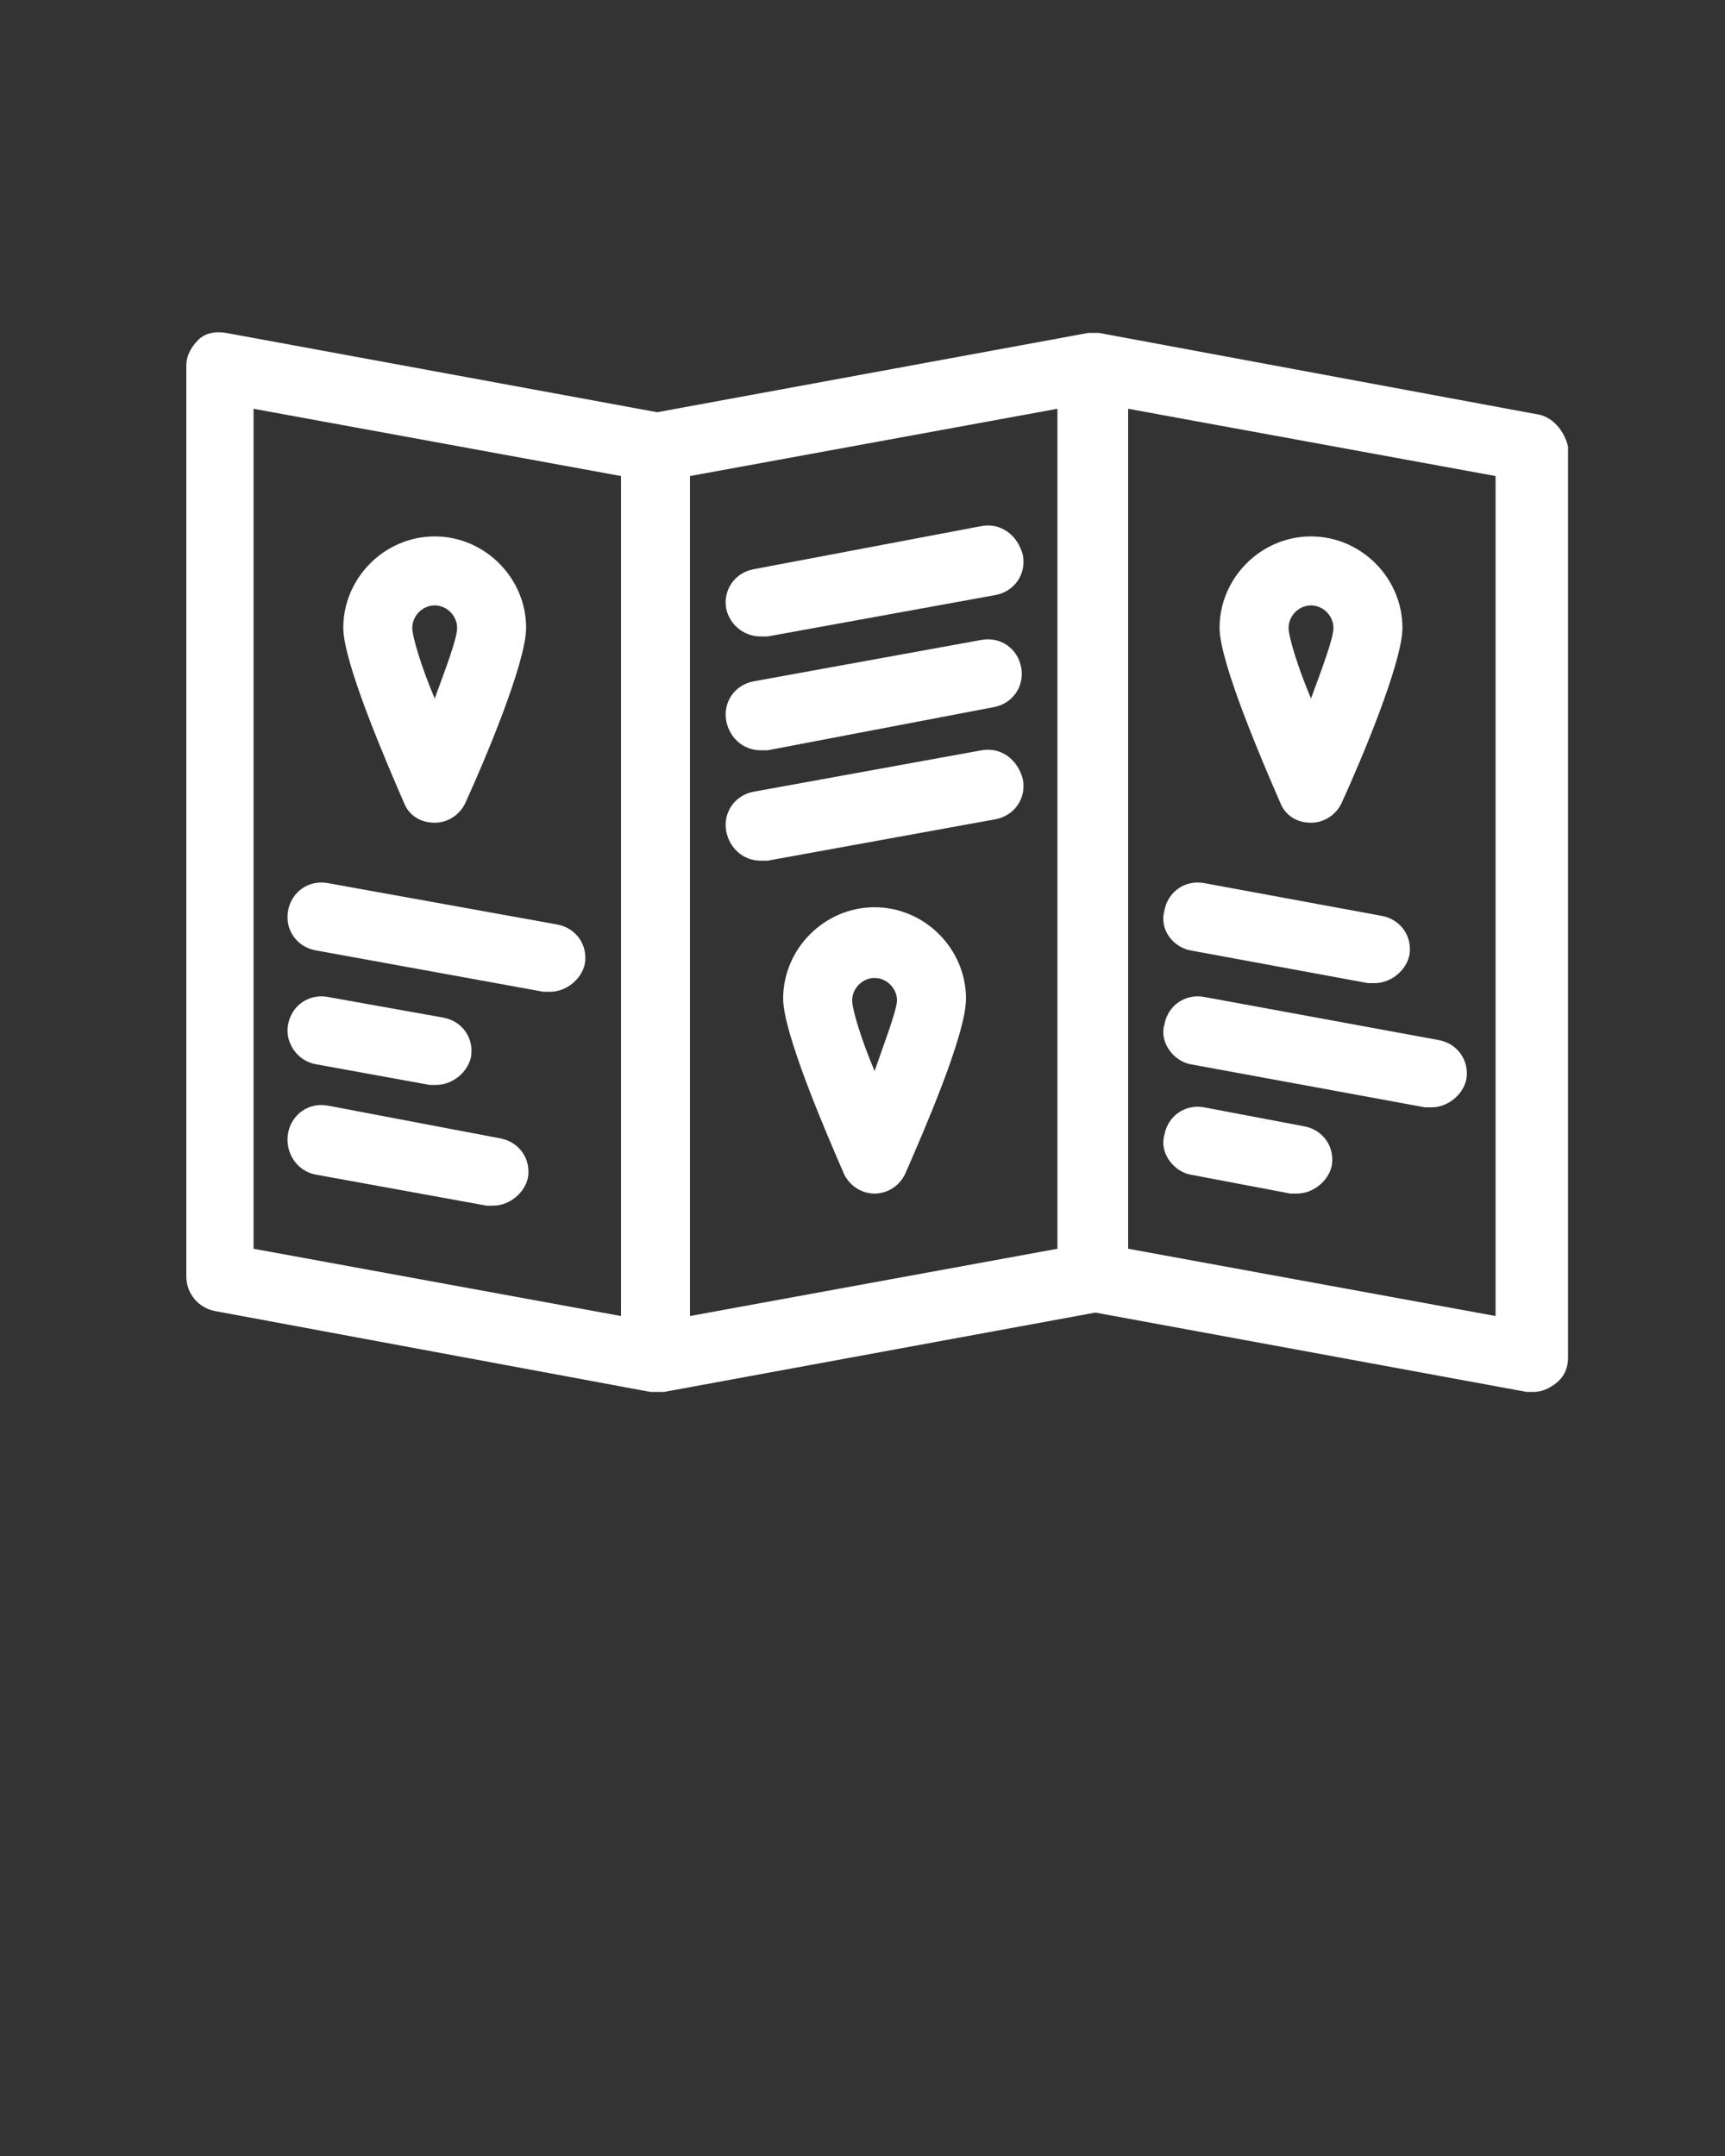 <svg xmlns="http://www.w3.org/2000/svg" xmlns:xlink="http://www.w3.org/1999/xlink" version="1.1" x="0px" y="0px" viewBox="0 0 100 125" enable-background="new 0 0 100 100" xml:space="preserve"><rect x="0" y="0" width="100" height="125" fill="#333333" stroke="none"/><path fill="#ffffff" d="M89,24l-25.3-4.7c0,0-0.1,0-0.1,0c-0.1,0-0.1,0-0.2,0c-0.1,0-0.2,0-0.2,0c0,0-0.1,0-0.1,0  l-25,4.6l-25-4.6c-0.6-0.1-1.2,0-1.6,0.4s-0.7,0.9-0.7,1.5v52.8c0,1,0.7,1.8,1.6,2l25.3,4.7c0,0,0,0,0,0c0.1,0,0.2,0,0.4,0  s0.2,0,0.4,0c0,0,0,0,0,0l25-4.6l25,4.6c0.1,0,0.2,0,0.4,0c0.5,0,0.9-0.2,1.3-0.5c0.5-0.4,0.7-0.9,0.7-1.5V25.9  C90.7,25,90,24.1,89,24z M36,76.3l-21.3-3.9V23.7L36,27.6V76.3z M61.3,72.4L40,76.3V27.6l21.3-3.9V72.4z M86.7,76.3l-21.3-3.9V23.7  l21.3,3.9V76.3z"/><path fill="#ffffff" d="M50.7,52.6c-2.9,0-5.3,2.4-5.3,5.3c0,2,2.5,7.8,3.5,10.1c0.3,0.7,1,1.2,1.8,1.2  s1.5-0.5,1.8-1.2C53.5,65.7,56,60,56,57.9C56,55,53.6,52.6,50.7,52.6z M50.7,62.1c-0.8-1.9-1.3-3.6-1.3-4.1c0-0.7,0.6-1.3,1.3-1.3  c0.7,0,1.3,0.6,1.3,1.3C52,58.5,51.4,60.1,50.7,62.1z"/><path fill="#ffffff" d="M44.1,36.9c0.1,0,0.2,0,0.4,0l13.2-2.4c1.1-0.2,1.8-1.2,1.6-2.3C59,31,58,30.3,56.9,30.5  L43.7,33c-1.1,0.2-1.8,1.2-1.6,2.3C42.3,36.2,43.1,36.9,44.1,36.9z"/><path fill="#ffffff" d="M44.1,43.5c0.1,0,0.2,0,0.4,0L57.6,41c1.1-0.2,1.8-1.2,1.6-2.3c-0.2-1.1-1.2-1.8-2.3-1.6  l-13.2,2.4c-1.1,0.2-1.8,1.2-1.6,2.3C42.3,42.8,43.1,43.5,44.1,43.5z"/><path fill="#ffffff" d="M44.1,49.9c0.1,0,0.2,0,0.4,0l13.2-2.4c1.1-0.2,1.8-1.2,1.6-2.3C59,44,58,43.3,56.9,43.5  l-13.2,2.4c-1.1,0.2-1.8,1.2-1.6,2.3C42.3,49.2,43.1,49.9,44.1,49.9z"/><path fill="#ffffff" d="M25.2,47.7c0.8,0,1.5-0.5,1.8-1.2c1.1-2.4,3.5-8.1,3.5-10.1c0-2.9-2.4-5.3-5.3-5.3  s-5.3,2.4-5.3,5.3c0,2,2.5,7.8,3.5,10.1C23.7,47.3,24.4,47.7,25.2,47.7z M25.2,35.1c0.7,0,1.3,0.6,1.3,1.3c0,0.6-0.6,2.2-1.3,4.1  c-0.8-1.9-1.3-3.6-1.3-4.1C23.9,35.7,24.5,35.1,25.2,35.1z"/><path fill="#ffffff" d="M18.3,55.1l13.2,2.4c0.1,0,0.2,0,0.4,0c0.9,0,1.8-0.7,2-1.6c0.2-1.1-0.5-2.1-1.6-2.3  L19,51.2c-1.1-0.2-2.1,0.5-2.3,1.6C16.5,53.9,17.2,54.9,18.3,55.1z"/><path fill="#ffffff" d="M18.3,61.7l6.6,1.2c0.1,0,0.2,0,0.4,0c0.9,0,1.8-0.7,2-1.6c0.2-1.1-0.5-2.1-1.6-2.3L19,57.8  c-1.1-0.2-2.1,0.5-2.3,1.6C16.5,60.4,17.2,61.5,18.3,61.7z"/><path fill="#ffffff" d="M18.3,68.1l9.9,1.8c0.1,0,0.2,0,0.4,0c0.9,0,1.8-0.7,2-1.6c0.2-1.1-0.5-2.1-1.6-2.3L19,64.1  c-1.1-0.2-2.1,0.5-2.3,1.6C16.5,66.8,17.2,67.9,18.3,68.1z"/><path fill="#ffffff" d="M76,47.7c0.8,0,1.5-0.5,1.8-1.2c1.1-2.4,3.5-8.1,3.5-10.1c0-2.9-2.4-5.3-5.3-5.3  s-5.3,2.4-5.3,5.3c0,2,2.5,7.8,3.5,10.1C74.5,47.3,75.2,47.7,76,47.7z M76,35.1c0.7,0,1.3,0.6,1.3,1.3c0,0.6-0.6,2.2-1.3,4.1  c-0.8-1.9-1.3-3.6-1.3-4.1C74.7,35.7,75.3,35.1,76,35.1z"/><path fill="#ffffff" d="M69,55.1L79.3,57c0.1,0,0.2,0,0.4,0c0.9,0,1.8-0.7,2-1.6c0.2-1.1-0.5-2.1-1.6-2.3l-10.3-1.9  c-1.1-0.2-2.1,0.5-2.3,1.6C67.2,53.9,68,54.9,69,55.1z"/><path fill="#ffffff" d="M69,61.7l13.6,2.5c0.1,0,0.2,0,0.4,0c0.9,0,1.8-0.7,2-1.6c0.2-1.1-0.5-2.1-1.6-2.3  l-13.6-2.5c-1.1-0.2-2.1,0.5-2.3,1.6C67.2,60.4,68,61.5,69,61.7z"/><path fill="#ffffff" d="M69,68.1l5.8,1.1c0.1,0,0.2,0,0.4,0c0.9,0,1.8-0.7,2-1.6c0.2-1.1-0.5-2.1-1.6-2.3l-5.8-1.1  c-1.1-0.2-2.1,0.5-2.3,1.6C67.2,66.8,68,67.9,69,68.1z"/></svg>
